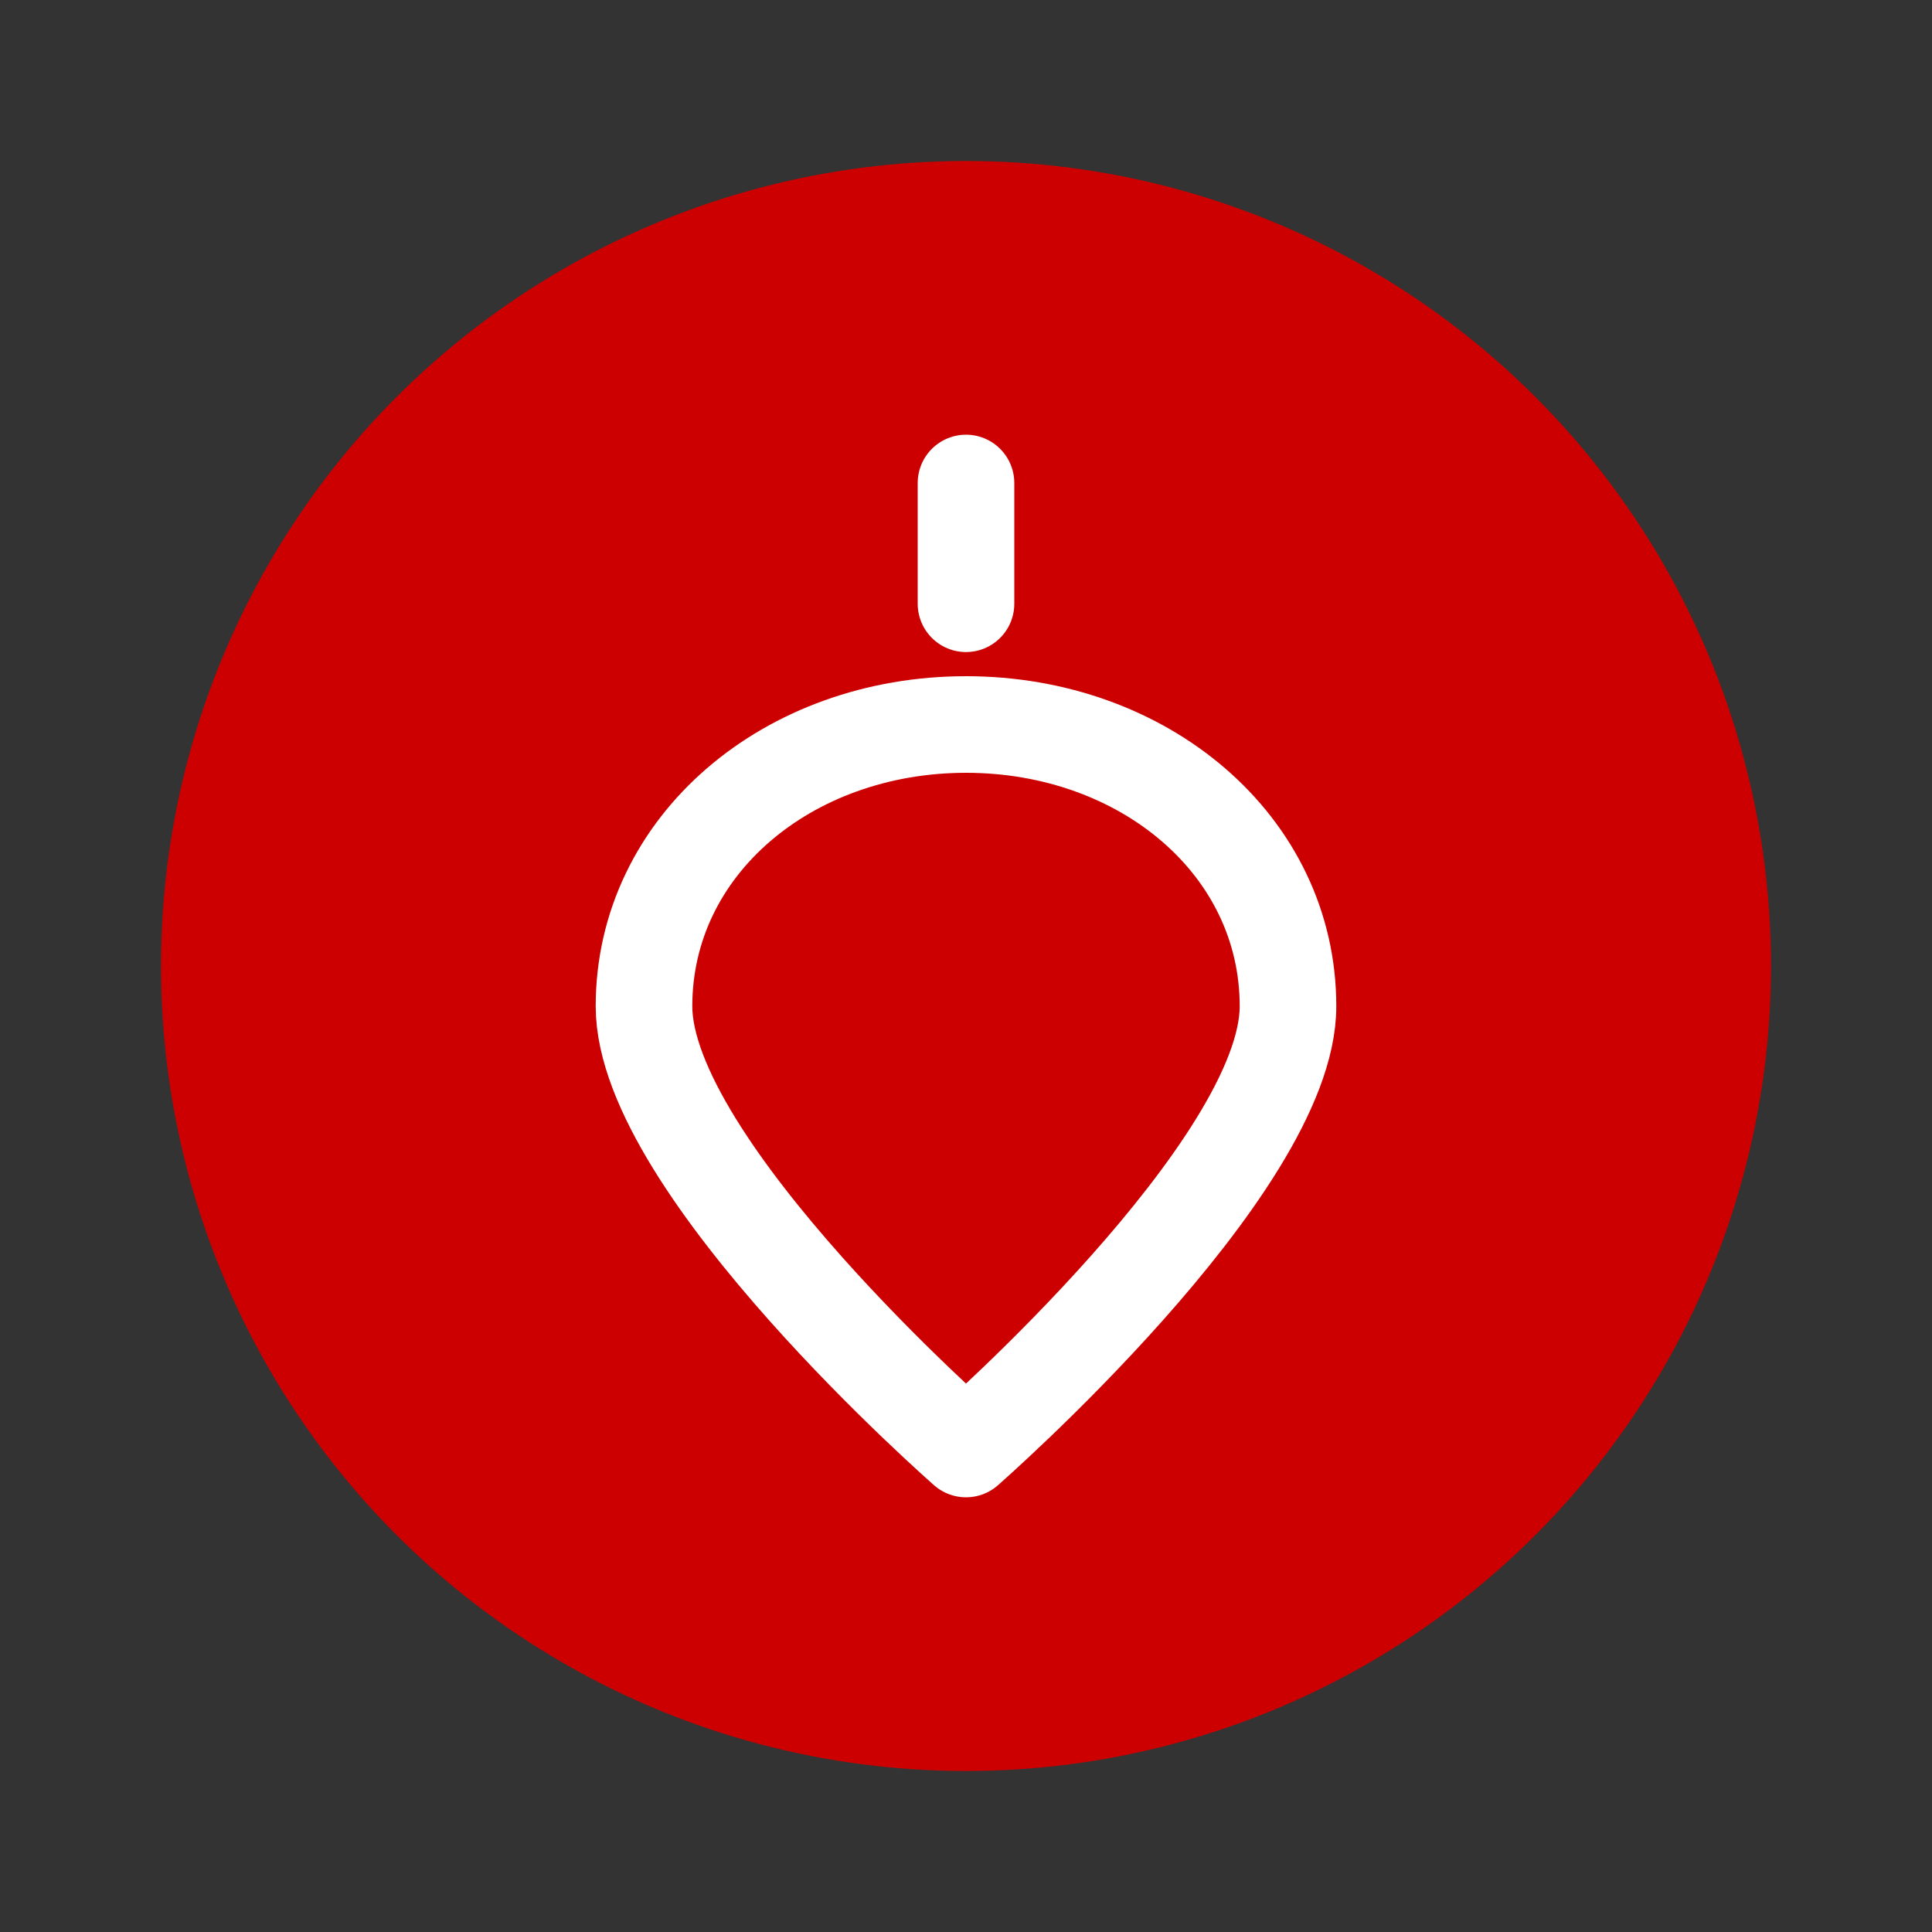 <?xml version="1.0" encoding="UTF-8"?>
<svg width="24" height="24" viewBox="0 0 24 24" fill="none" xmlns="http://www.w3.org/2000/svg">
  <rect x="0" y="0" width="24" height="24" fill="#333333" stroke="none"/>
  <circle cx="12" cy="12" r="10" fill="#CC0000" />
  <path fill-rule="evenodd" clip-rule="evenodd" d="M12 18C12 18 12 18 12 18C12 18 16 14.5 16 12.5C16 10.5 14.209 9 12 9C9.791 9 8 10.5 8 12.5C8 14.5 12 18 12 18Z" stroke="white" stroke-width="1.2" stroke-linecap="round" stroke-linejoin="round"/>
  <path d="M12 6V7.5" stroke="white" stroke-width="1.2" stroke-linecap="round" stroke-linejoin="round"/>
</svg> 